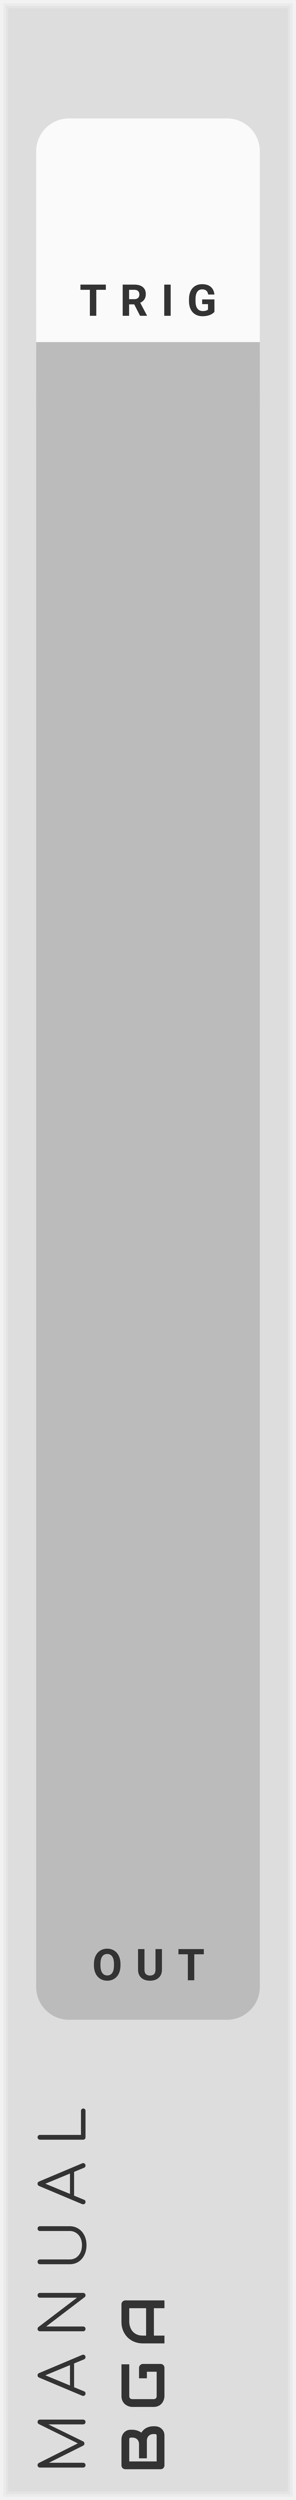 <?xml version="1.0" encoding="UTF-8" standalone="no"?>
<svg
   xmlns:dc="http://purl.org/dc/elements/1.1/"
   xmlns:cc="http://creativecommons.org/ns#"
   xmlns:rdf="http://www.w3.org/1999/02/22-rdf-syntax-ns#"
   xmlns:svg="http://www.w3.org/2000/svg"
   xmlns="http://www.w3.org/2000/svg"
   xmlns:sodipodi="http://sodipodi.sourceforge.net/DTD/sodipodi-0.dtd"
   xmlns:inkscape="http://www.inkscape.org/namespaces/inkscape"
   version="1.1"
   width="45"
   height="380"
   viewBox="0 0 45 380"
   id="svg60"
   sodipodi:docname="svg_render_tmp.svg"
   inkscape:version="0.92.2 5c3e80d, 2017-08-06">
  <sodipodi:namedview
     pagecolor="#ffffff"
     bordercolor="#666666"
     borderopacity="1"
     objecttolerance="10"
     gridtolerance="10"
     guidetolerance="10"
     inkscape:pageopacity="0"
     inkscape:pageshadow="2"
     inkscape:window-width="468"
     inkscape:window-height="449"
     id="namedview62"
     showgrid="false"
     inkscape:zoom="0.62105263"
     inkscape:cx="22.5"
     inkscape:cy="190"
     inkscape:window-x="0"
     inkscape:window-y="0"
     inkscape:window-maximized="0"
     inkscape:current-layer="svg60" />
  <style
     id="style2">
    text {
      fill: #333;
      font-family: 'Roboto', sans-serif;
      font-weight: bold;
    }
    text.title {
      font-family: 'Comfortaa', sans-serif;
      font-weight: normal;
    }
    text.brand {
      font-family: 'Audiowide', sans-serif;
      font-weight: bold;
    }
  </style>
  <defs
     id="defs16">
    <symbol
       id="button"
       viewBox="0 0 18px 18px">
      <g
         transform="translate(9 9)"
         id="g6">
        <circle
           cx="0"
           cy="0"
           r="8.5"
           stroke-width="1"
           stroke="#00f"
           fill="#f00"
           id="circle4" />
      </g>
    </symbol>
    <symbol
       id="output"
       viewBox="0 0 24px 24px">
      <g
         transform="translate(12 12)"
         id="g13">
        <circle
           cx="0"
           cy="0"
           r="5"
           stroke-width="1"
           stroke="#f00"
           fill="#f00"
           id="circle9" />
        <circle
           cx="0"
           cy="0"
           r="10.5"
           stroke-width="3"
           stroke="#f00"
           fill="none"
           id="circle11" />
      </g>
    </symbol>
  </defs>
  <path
     style="fill:#dddddd"
     d="M 0,0 H 45 V 380 H 0 Z"
     id="rect18" />
  <path
     style="fill:none;stroke:#e4e4e4;stroke-width:0.5"
     d="M 1,1 H 44 V 379 H 1 V 1"
     id="polyline20" />
  <path
     style="fill:none;stroke:#ebebeb;stroke-width:0.8"
     d="m 0.5,0.5 h 44 v 379 H 0.5 V 0.5"
     id="polyline22" />
  <path
     style="fill:none;stroke:#f2f2f2;stroke-width:1"
     d="M 0,0 H 45 V 380 H 0 V 0"
     id="polyline24" />
  <g
     aria-label="MANUAL"
     transform="rotate(-90)"
     style="font-weight:normal;font-size:9.333px;font-family:Comfortaa, sans-serif;letter-spacing:2.5px;fill:#333333"
     id="text26">
    <path
       d="m -368.132,5.711 q 0.149,0 0.252,0.103 0.103,0.103 0.103,0.261 V 12.636 q 0,0.149 -0.103,0.261 Q -367.983,13 -368.132,13 q -0.159,0 -0.271,-0.103 -0.103,-0.112 -0.103,-0.261 V 7.353 L -371.1,12.655 q -0.112,0.177 -0.317,0.177 -0.233,0 -0.336,-0.224 l -2.585,-5.171 V 12.636 q 0,0.149 -0.103,0.261 Q -374.544,13 -374.703,13 q -0.149,0 -0.261,-0.103 -0.103,-0.112 -0.103,-0.261 V 6.075 q 0,-0.159 0.103,-0.261 0.112,-0.103 0.261,-0.103 0.215,0 0.327,0.187 l 2.987,5.936 2.931,-5.936 q 0.112,-0.187 0.327,-0.187 z"
       style="font-weight:normal;font-size:9.333px;font-family:Comfortaa, sans-serif;letter-spacing:2.5px;fill:#333333"
       id="path85" />
    <path
       d="m -357.946,12.487 q 0.037,0.065 0.037,0.149 0,0.149 -0.112,0.261 Q -358.124,13 -358.273,13 q -0.243,0 -0.345,-0.224 l -0.625,-1.512 h -3.612 l -0.625,1.512 q -0.075,0.224 -0.336,0.224 -0.159,0 -0.261,-0.103 -0.093,-0.112 -0.093,-0.261 0,-0.093 0.028,-0.159 l 2.744,-6.515 q 0.103,-0.252 0.355,-0.252 0.252,0 0.345,0.252 z m -1.549,-1.848 -1.549,-3.743 -1.549,3.743 z"
       style="font-weight:normal;font-size:9.333px;font-family:Comfortaa, sans-serif;letter-spacing:2.5px;fill:#333333"
       id="path87" />
    <path
       d="m -353.989,13 q -0.159,0 -0.261,-0.103 -0.103,-0.103 -0.103,-0.261 V 6.075 q 0,-0.159 0.103,-0.261 0.103,-0.103 0.261,-0.103 0.168,0 0.28,0.131 l 4.461,5.861 V 6.075 q 0,-0.159 0.103,-0.261 0.112,-0.103 0.261,-0.103 0.159,0 0.261,0.103 0.103,0.103 0.103,0.261 V 12.636 q 0,0.149 -0.103,0.261 Q -348.725,13 -348.884,13 q -0.187,0 -0.271,-0.121 l -4.471,-5.861 V 12.636 q 0,0.149 -0.103,0.261 Q -353.83,13 -353.989,13 Z"
       style="font-weight:normal;font-size:9.333px;font-family:Comfortaa, sans-serif;letter-spacing:2.5px;fill:#333333"
       id="path89" />
    <path
       d="m -341.258,13.149 q -0.84,0 -1.503,-0.327 -0.663,-0.327 -1.036,-0.905 -0.364,-0.588 -0.364,-1.325 V 6.075 q 0,-0.159 0.103,-0.261 0.103,-0.103 0.261,-0.103 0.159,0 0.261,0.103 0.103,0.103 0.103,0.261 V 10.592 q 0,0.541 0.271,0.971 0.28,0.42 0.775,0.663 0.495,0.233 1.129,0.233 0.625,0 1.111,-0.233 0.485,-0.243 0.756,-0.663 0.28,-0.429 0.28,-0.971 V 6.075 q 0,-0.159 0.103,-0.261 0.103,-0.103 0.261,-0.103 0.159,0 0.261,0.103 0.103,0.103 0.103,0.261 V 10.592 q 0,0.737 -0.373,1.325 -0.364,0.579 -1.017,0.905 -0.653,0.327 -1.484,0.327 z"
       style="font-weight:normal;font-size:9.333px;font-family:Comfortaa, sans-serif;letter-spacing:2.5px;fill:#333333"
       id="path91" />
    <path
       d="m -328.827,12.487 q 0.037,0.065 0.037,0.149 0,0.149 -0.112,0.261 Q -329.004,13 -329.153,13 q -0.243,0 -0.345,-0.224 l -0.625,-1.512 h -3.612 l -0.625,1.512 q -0.075,0.224 -0.336,0.224 -0.159,0 -0.261,-0.103 -0.093,-0.112 -0.093,-0.261 0,-0.093 0.028,-0.159 l 2.744,-6.515 q 0.103,-0.252 0.355,-0.252 0.252,0 0.345,0.252 z m -1.549,-1.848 -1.549,-3.743 -1.549,3.743 z"
       style="font-weight:normal;font-size:9.333px;font-family:Comfortaa, sans-serif;letter-spacing:2.5px;fill:#333333"
       id="path93" />
    <path
       d="m -324.869,13 q -0.149,0 -0.261,-0.103 -0.103,-0.112 -0.103,-0.261 V 6.075 q 0,-0.149 0.103,-0.252 0.112,-0.112 0.261,-0.112 0.159,0 0.261,0.103 0.103,0.103 0.103,0.261 v 6.235 h 3.649 q 0.159,0 0.261,0.103 0.103,0.093 0.103,0.243 0,0.149 -0.103,0.252 Q -320.697,13 -320.856,13 Z"
       style="font-weight:normal;font-size:9.333px;font-family:Comfortaa, sans-serif;letter-spacing:2.5px;fill:#333333"
       id="path95" />
  </g>
  <g
     id="g32"
     transform="rotate(-90,200.5,175.5)">
    <g
       aria-label="BGA"
       style="font-weight:bold;font-size:9.333px;font-family:Audiowide, sans-serif;letter-spacing:2px;fill:#333333"
       id="text28">
      <path
         d="m 7.21,-1.436 q 0,0.219 -0.077,0.469 -0.073,0.251 -0.246,0.465 -0.169,0.214 -0.442,0.36 Q 6.171,0 5.774,0 H 1.276 Q 1.148,0 1.039,-0.046 0.93,-0.091 0.848,-0.169 q -0.077,-0.082 -0.123,-0.191 -0.046,-0.109 -0.046,-0.237 V -5.938 q 0,-0.123 0.046,-0.232 0.046,-0.109 0.123,-0.191 0.082,-0.082 0.191,-0.128 0.109,-0.046 0.237,-0.046 h 3.965 q 0.219,0 0.469,0.077 0.251,0.077 0.465,0.251 0.219,0.169 0.36,0.442 0.146,0.273 0.146,0.67 v 0.223 q 0,0.314 -0.105,0.679 -0.105,0.36 -0.337,0.684 0.201,0.123 0.374,0.296 0.178,0.173 0.31,0.401 0.132,0.228 0.21,0.515 0.077,0.287 0.077,0.633 z M 6.025,-1.663 q 0,-0.232 -0.073,-0.415 Q 5.879,-2.265 5.747,-2.397 5.615,-2.529 5.428,-2.598 5.241,-2.671 5.008,-2.671 H 2.338 v -1.194 h 2.137 q 0.232,0 0.419,-0.068 0.187,-0.073 0.319,-0.205 0.132,-0.132 0.201,-0.314 0.073,-0.187 0.073,-0.419 v -0.223 q 0,-0.255 -0.246,-0.255 h -3.377 v 4.165 h 3.91 q 0.032,0 0.077,-0.005 0.046,-0.005 0.082,-0.027 0.036,-0.023 0.064,-0.077 0.027,-0.055 0.027,-0.15 z"
         style="font-weight:bold;font-size:9.333px;font-family:Audiowide, sans-serif;letter-spacing:2px;fill:#333333"
         id="path98" />
      <path
         d="m 16.684,-0.597 q 0,0.128 -0.046,0.237 -0.046,0.109 -0.128,0.191 -0.077,0.077 -0.187,0.123 Q 16.214,0 16.087,0 h -4.275 q -0.164,0 -0.355,-0.036 -0.187,-0.041 -0.374,-0.123 -0.182,-0.082 -0.351,-0.21 -0.169,-0.132 -0.301,-0.314 -0.128,-0.187 -0.205,-0.428 -0.077,-0.246 -0.077,-0.551 v -3.208 q 0,-0.164 0.036,-0.351 0.041,-0.191 0.123,-0.374 0.082,-0.187 0.214,-0.355 0.132,-0.169 0.314,-0.296 0.187,-0.132 0.428,-0.21 0.242,-0.077 0.547,-0.077 h 4.817 v 1.185 h -4.817 q -0.232,0 -0.355,0.123 -0.123,0.123 -0.123,0.365 v 3.199 q 0,0.228 0.123,0.355 0.128,0.123 0.355,0.123 h 3.687 v -1.486 h -3.154 v -1.194 h 3.742 q 0.128,0 0.237,0.05 0.109,0.046 0.187,0.128 0.082,0.082 0.128,0.191 0.046,0.105 0.046,0.228 z"
         style="font-weight:bold;font-size:9.333px;font-family:Audiowide, sans-serif;letter-spacing:2px;fill:#333333"
         id="path100" />
      <path
         d="M 26.34,0 H 25.155 V -1.604 H 20.99 V 0 h -1.185 v -3.268 q 0,-0.715 0.246,-1.317 0.246,-0.602 0.684,-1.035 0.438,-0.433 1.035,-0.674 0.597,-0.242 1.303,-0.242 h 2.671 q 0.123,0 0.232,0.046 0.109,0.046 0.191,0.128 0.082,0.082 0.128,0.191 0.046,0.109 0.046,0.232 z m -5.35,-2.789 h 4.165 v -2.561 h -2.083 q -0.055,0 -0.232,0.018 -0.173,0.014 -0.406,0.077 -0.228,0.064 -0.483,0.196 -0.255,0.132 -0.469,0.365 -0.214,0.232 -0.355,0.583 -0.137,0.346 -0.137,0.843 z"
         style="font-weight:bold;font-size:9.333px;font-family:Audiowide, sans-serif;letter-spacing:2px;fill:#333333"
         id="path102" />
    </g>
    <path
       transform="translate(11.5,-5)"
       style="fill:#dddddd"
       d="M 0,0 H 3 V 3 H 0 Z"
       id="rect30" />
  </g>
  <g
     id="g44"
     transform="translate(0,18)">
    <g
       id="g42"
       transform="translate(5.5)">
      <path
         transform="translate(0,25)"
         style="fill:#fafafa"
         d="M 0,0 H 34 V 10 H 0 Z"
         id="rect36" />
      <path
         style="fill:#fafafa"
         d="m 5,0 h 24 c 2.77,0 5,2.23 5,5 v 23 c 0,2.77 -2.23,5 -5,5 H 5 C 2.23,33 0,30.77 0,28 V 5 C 0,2.23 2.23,0 5,0 Z"
         id="rect38" />
      <g
         aria-label="TRIG"
         transform="translate(6.6,30)"
         style="font-weight:bold;font-size:6.667px;font-family:Roboto, sans-serif;letter-spacing:2px;fill:#333333"
         id="text40">
        <path
           d="M 3.991,-3.949 H 2.539 V 0 H 1.562 V -3.949 H 0.13 V -4.74 H 3.991 Z"
           style="font-weight:bold;font-size:6.667px;font-family:Roboto, sans-serif;letter-spacing:2px;fill:#333333"
           id="path108" />
        <path
           d="M 8.305,-1.735 H 7.527 V 0 H 6.551 v -4.74 h 1.761 q 0.84,0 1.296,0.374 0.456,0.374 0.456,1.058 0,0.485 -0.212,0.811 -0.208,0.322 -0.635,0.514 l 1.025,1.937 V 0 H 9.194 Z M 7.527,-2.526 H 8.315 q 0.368,0 0.57,-0.186 0.202,-0.189 0.202,-0.518 0,-0.335 -0.192,-0.527 Q 8.706,-3.949 8.312,-3.949 H 7.527 Z"
           style="font-weight:bold;font-size:6.667px;font-family:Roboto, sans-serif;letter-spacing:2px;fill:#333333"
           id="path110" />
        <path
           d="m 13.847,0 h -0.977 v -4.74 h 0.977 z"
           style="font-weight:bold;font-size:6.667px;font-family:Roboto, sans-serif;letter-spacing:2px;fill:#333333"
           id="path112" />
        <path
           d="m 20.499,-0.599 q -0.264,0.316 -0.745,0.492 -0.482,0.173 -1.068,0.173 -0.615,0 -1.081,-0.267 Q 17.143,-0.472 16.889,-0.983 16.638,-1.494 16.632,-2.184 v -0.322 q 0,-0.71 0.238,-1.227 0.241,-0.521 0.69,-0.794 0.452,-0.277 1.058,-0.277 0.843,0 1.318,0.404 0.475,0.4 0.563,1.169 h -0.951 q -0.065,-0.407 -0.29,-0.596 -0.221,-0.189 -0.612,-0.189 -0.498,0 -0.758,0.374 -0.26,0.374 -0.264,1.113 v 0.303 q 0,0.745 0.283,1.126 0.283,0.381 0.83,0.381 0.55,0 0.785,-0.234 V -1.771 h -0.889 v -0.719 h 1.865 z"
           style="font-weight:bold;font-size:6.667px;font-family:Roboto, sans-serif;letter-spacing:2px;fill:#333333"
           id="path114" />
      </g>
    </g>
  </g>
  <g
     id="g56"
     transform="translate(0,55)">
    <g
       id="g54"
       transform="translate(5.5)">
      <path
         transform="translate(0,-3)"
         style="fill:#bbbbbb"
         d="M 0,0 H 34 V 10 H 0 Z"
         id="rect46" />
      <path
         style="fill:#bbbbbb"
         d="m 5,0 h 24 c 2.77,0 5,2.23 5,5 v 242 c 0,2.77 -2.23,5 -5,5 H 5 c -2.77,0 -5,-2.23 -5,-5 V 5 C 0,2.23 2.23,0 5,0 Z"
         id="rect48" />
      <g
         id="g52"
         transform="translate(2,2)">
        <g
           aria-label="OUT"
           transform="translate(6.5,244)"
           style="font-weight:bold;font-size:6.667px;font-family:Roboto, sans-serif;letter-spacing:2px;fill:#333333"
           id="text50">
          <path
             d="m 4.316,-2.262 q 0,0.7 -0.247,1.227 -0.247,0.527 -0.71,0.814 -0.459,0.286 -1.055,0.286 -0.589,0 -1.051,-0.283 Q 0.791,-0.501 0.537,-1.025 0.283,-1.553 0.28,-2.236 v -0.234 q 0,-0.7 0.251,-1.23 0.254,-0.534 0.713,-0.817 0.462,-0.286 1.055,-0.286 0.592,0 1.051,0.286 0.462,0.283 0.713,0.817 0.254,0.531 0.254,1.227 z M 3.327,-2.477 q 0,-0.745 -0.267,-1.133 -0.267,-0.387 -0.762,-0.387 -0.492,0 -0.758,0.384 -0.267,0.381 -0.27,1.12 v 0.231 q 0,0.726 0.267,1.126 0.267,0.4 0.768,0.4 0.492,0 0.755,-0.384 0.264,-0.387 0.267,-1.126 z"
             style="font-weight:bold;font-size:6.667px;font-family:Roboto, sans-serif;letter-spacing:2px;fill:#333333"
             id="path119" />
          <path
             d="m 10.62,-4.74 v 3.122 q 0,0.778 -0.488,1.23 -0.485,0.452 -1.328,0.452 -0.83,0 -1.318,-0.439 Q 6.997,-0.814 6.987,-1.582 v -3.158 h 0.977 v 3.128 q 0,0.465 0.221,0.68 0.225,0.212 0.618,0.212 0.824,0 0.837,-0.866 v -3.154 z"
             style="font-weight:bold;font-size:6.667px;font-family:Roboto, sans-serif;letter-spacing:2px;fill:#333333"
             id="path121" />
          <path
             d="M 16.988,-3.949 H 15.536 V 0 h -0.977 v -3.949 h -1.432 v -0.791 h 3.861 z"
             style="font-weight:bold;font-size:6.667px;font-family:Roboto, sans-serif;letter-spacing:2px;fill:#333333"
             id="path123" />
        </g>
      </g>
    </g>
  </g>
</svg>
